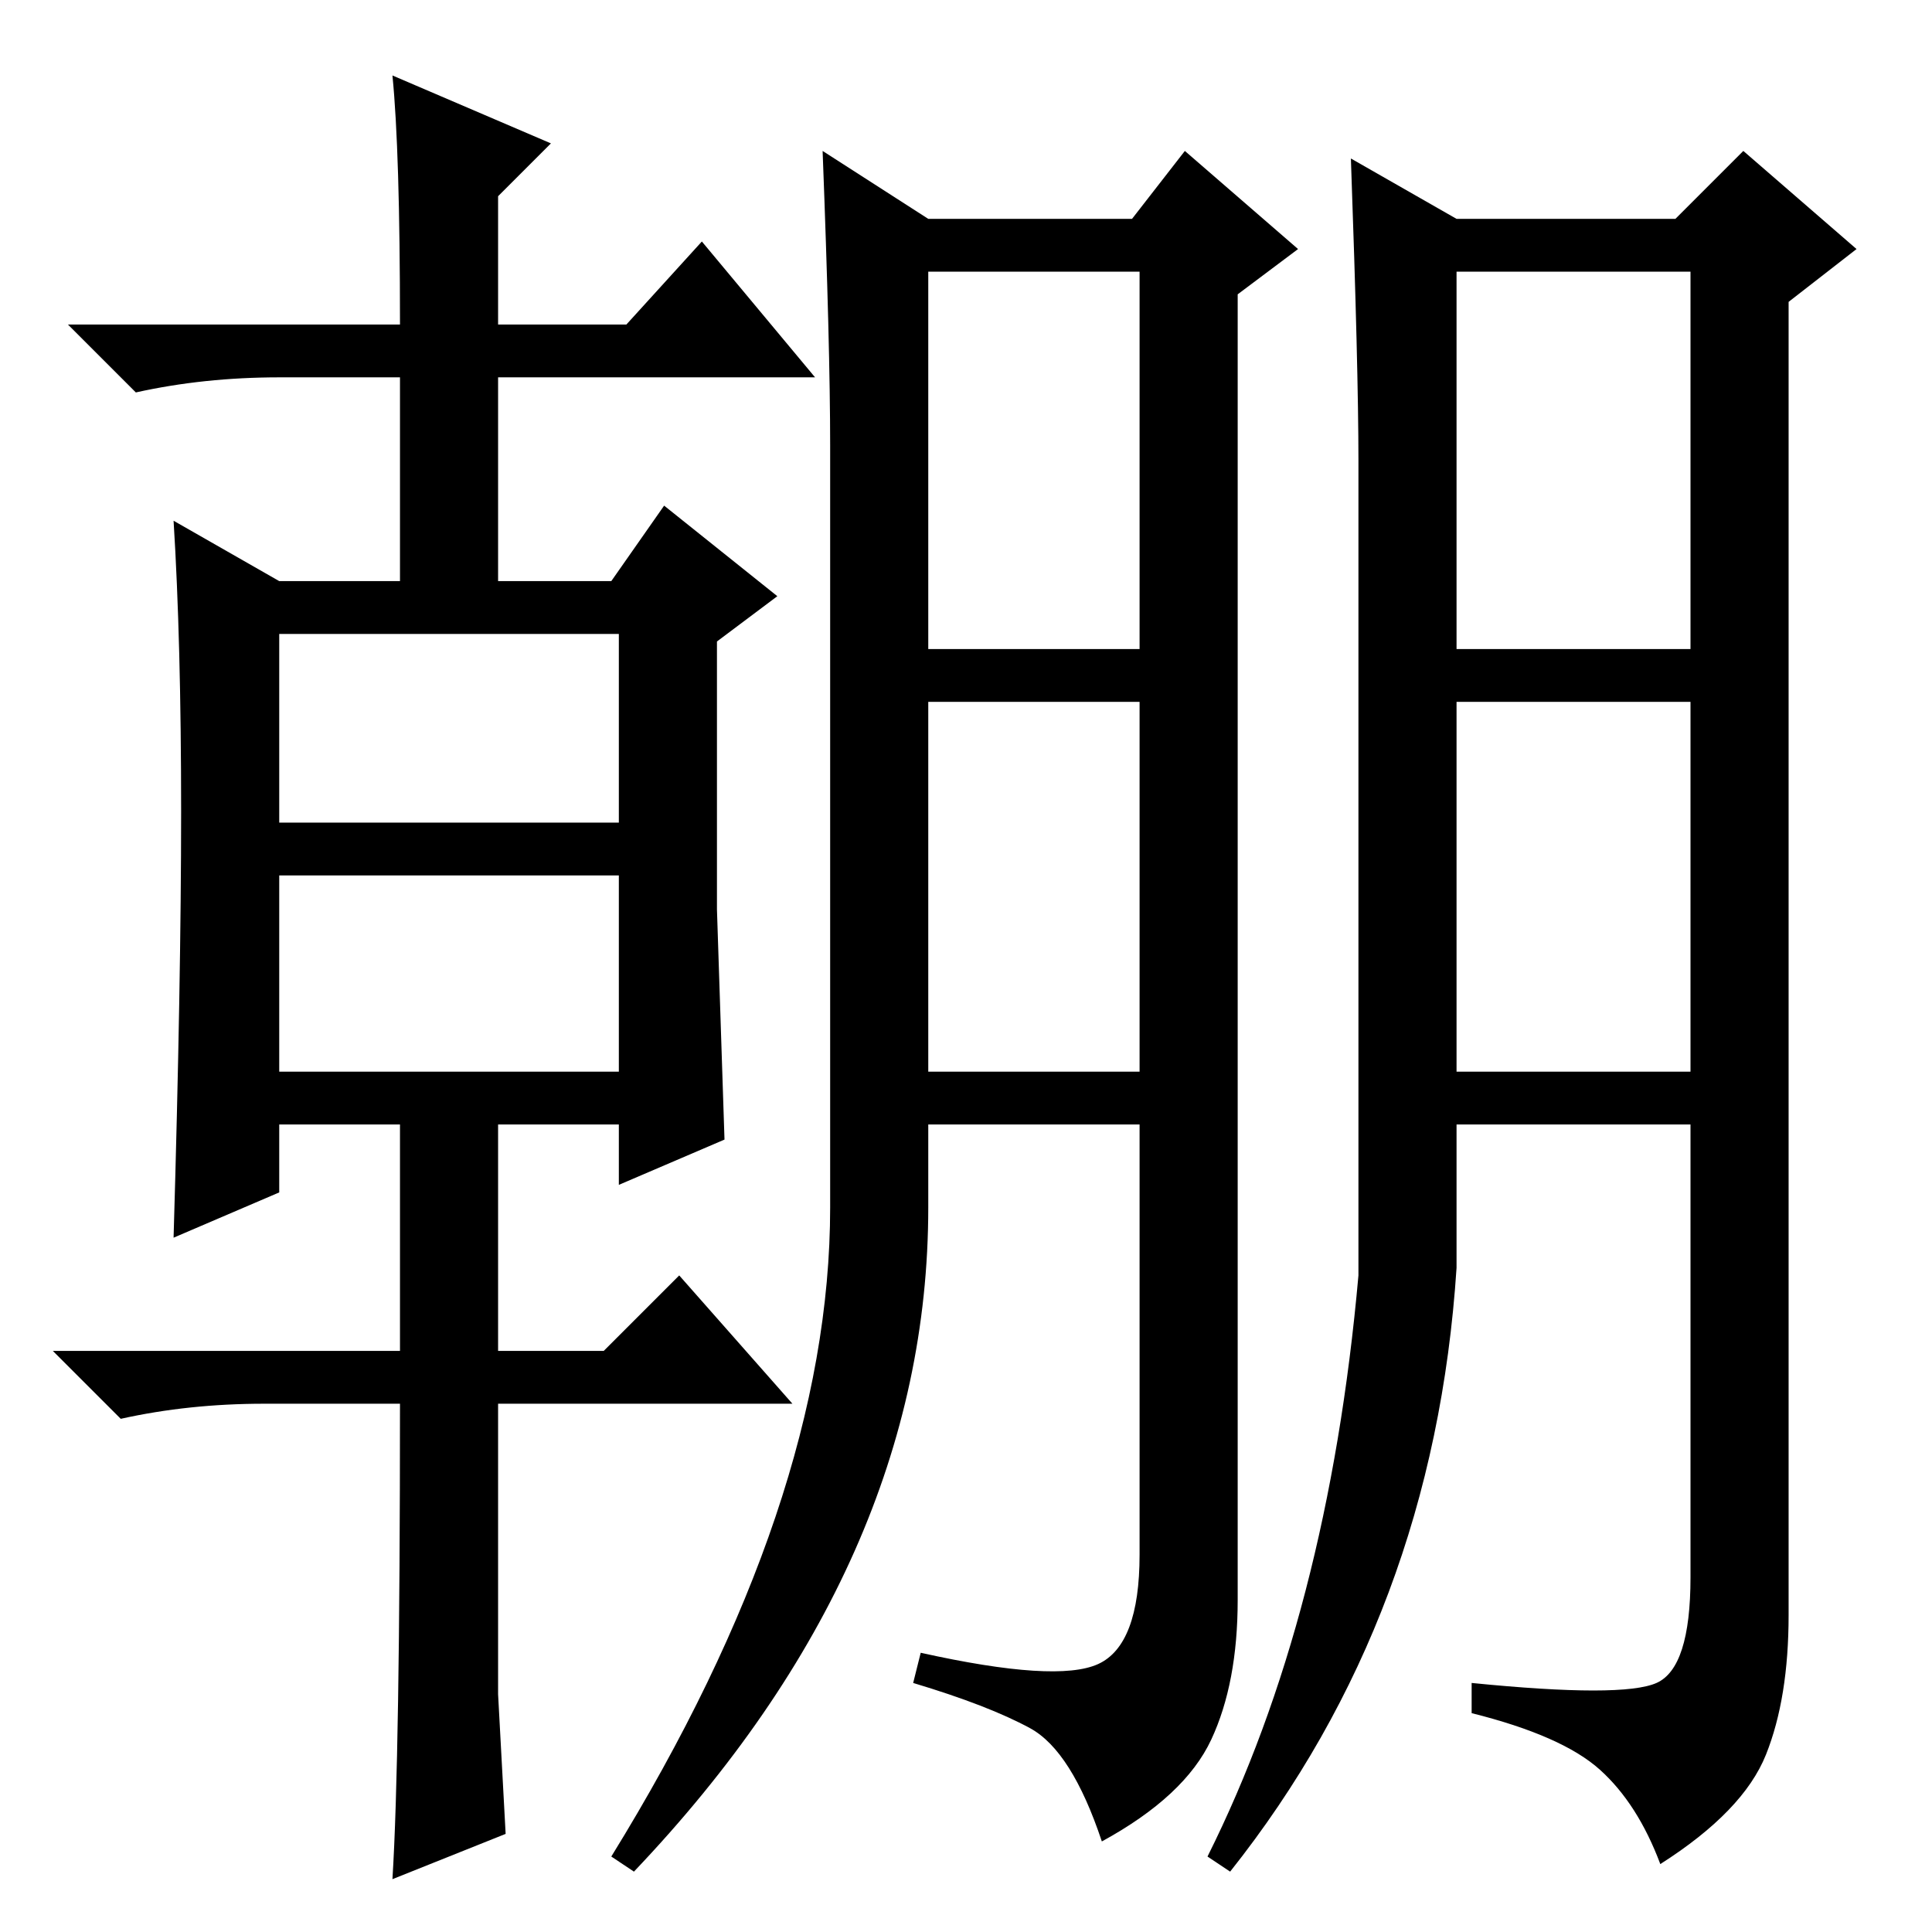 <?xml version="1.0" standalone="no"?>
<!DOCTYPE svg PUBLIC "-//W3C//DTD SVG 1.1//EN" "http://www.w3.org/Graphics/SVG/1.1/DTD/svg11.dtd" >
<svg xmlns="http://www.w3.org/2000/svg" xmlns:xlink="http://www.w3.org/1999/xlink" version="1.1" viewBox="0 -36 256 256">
  <g transform="matrix(1 0 0 -1 0 220)">
   <path fill="currentColor"
d="M37 147h45v25h-45v-25zM37 114h45v26h-45v-26zM24 148.5q0 22.5 -1 38.5l14 -8h16v27h-16q-10 0 -19 -2l-9 9h44q0 23 -1 33l21 -9l-7 -7v-17h17l10 11l15 -18h-42v-27h15l7 10l15 -12l-8 -6v-35.5t1 -30.5l-14 -6v8h-16v-30h14l10 10l15 -17h-39v-38.5t1 -18.5l-15 -6
q1 16 1 63h-18q-10 0 -19 -2l-9 9h46v30h-16v-9l-14 -6q1 34 1 56.5zM109 236l14 -9h27l7 9l15 -13l-8 -6v-173q0 -11 -3.5 -18.5t-14.5 -13.5q-4 12 -9.5 15t-15.5 6l1 4q18 -4 23.5 -1.5t5.5 14.5v57h-28v-11q0 -47 -39 -88l-3 2q29 47 29 86v101q0 13 -1 39zM179 235
l14 -8h29l9 9l15 -13l-9 -7v-174q0 -11 -3 -18.5t-14 -14.5q-3 8 -8 12.5t-17 7.5v4q20 -2 24.5 0t4.5 14v60h-31v-19q-3 -46 -30 -80l-3 2q16 32 20 77v108q0 12 -1 40zM123 170h28v50h-28v-50zM123 114h28v49h-28v-49zM193 170h31v50h-31v-50zM193 114h31v49h-31v-49z" />
  </g>

</svg>

